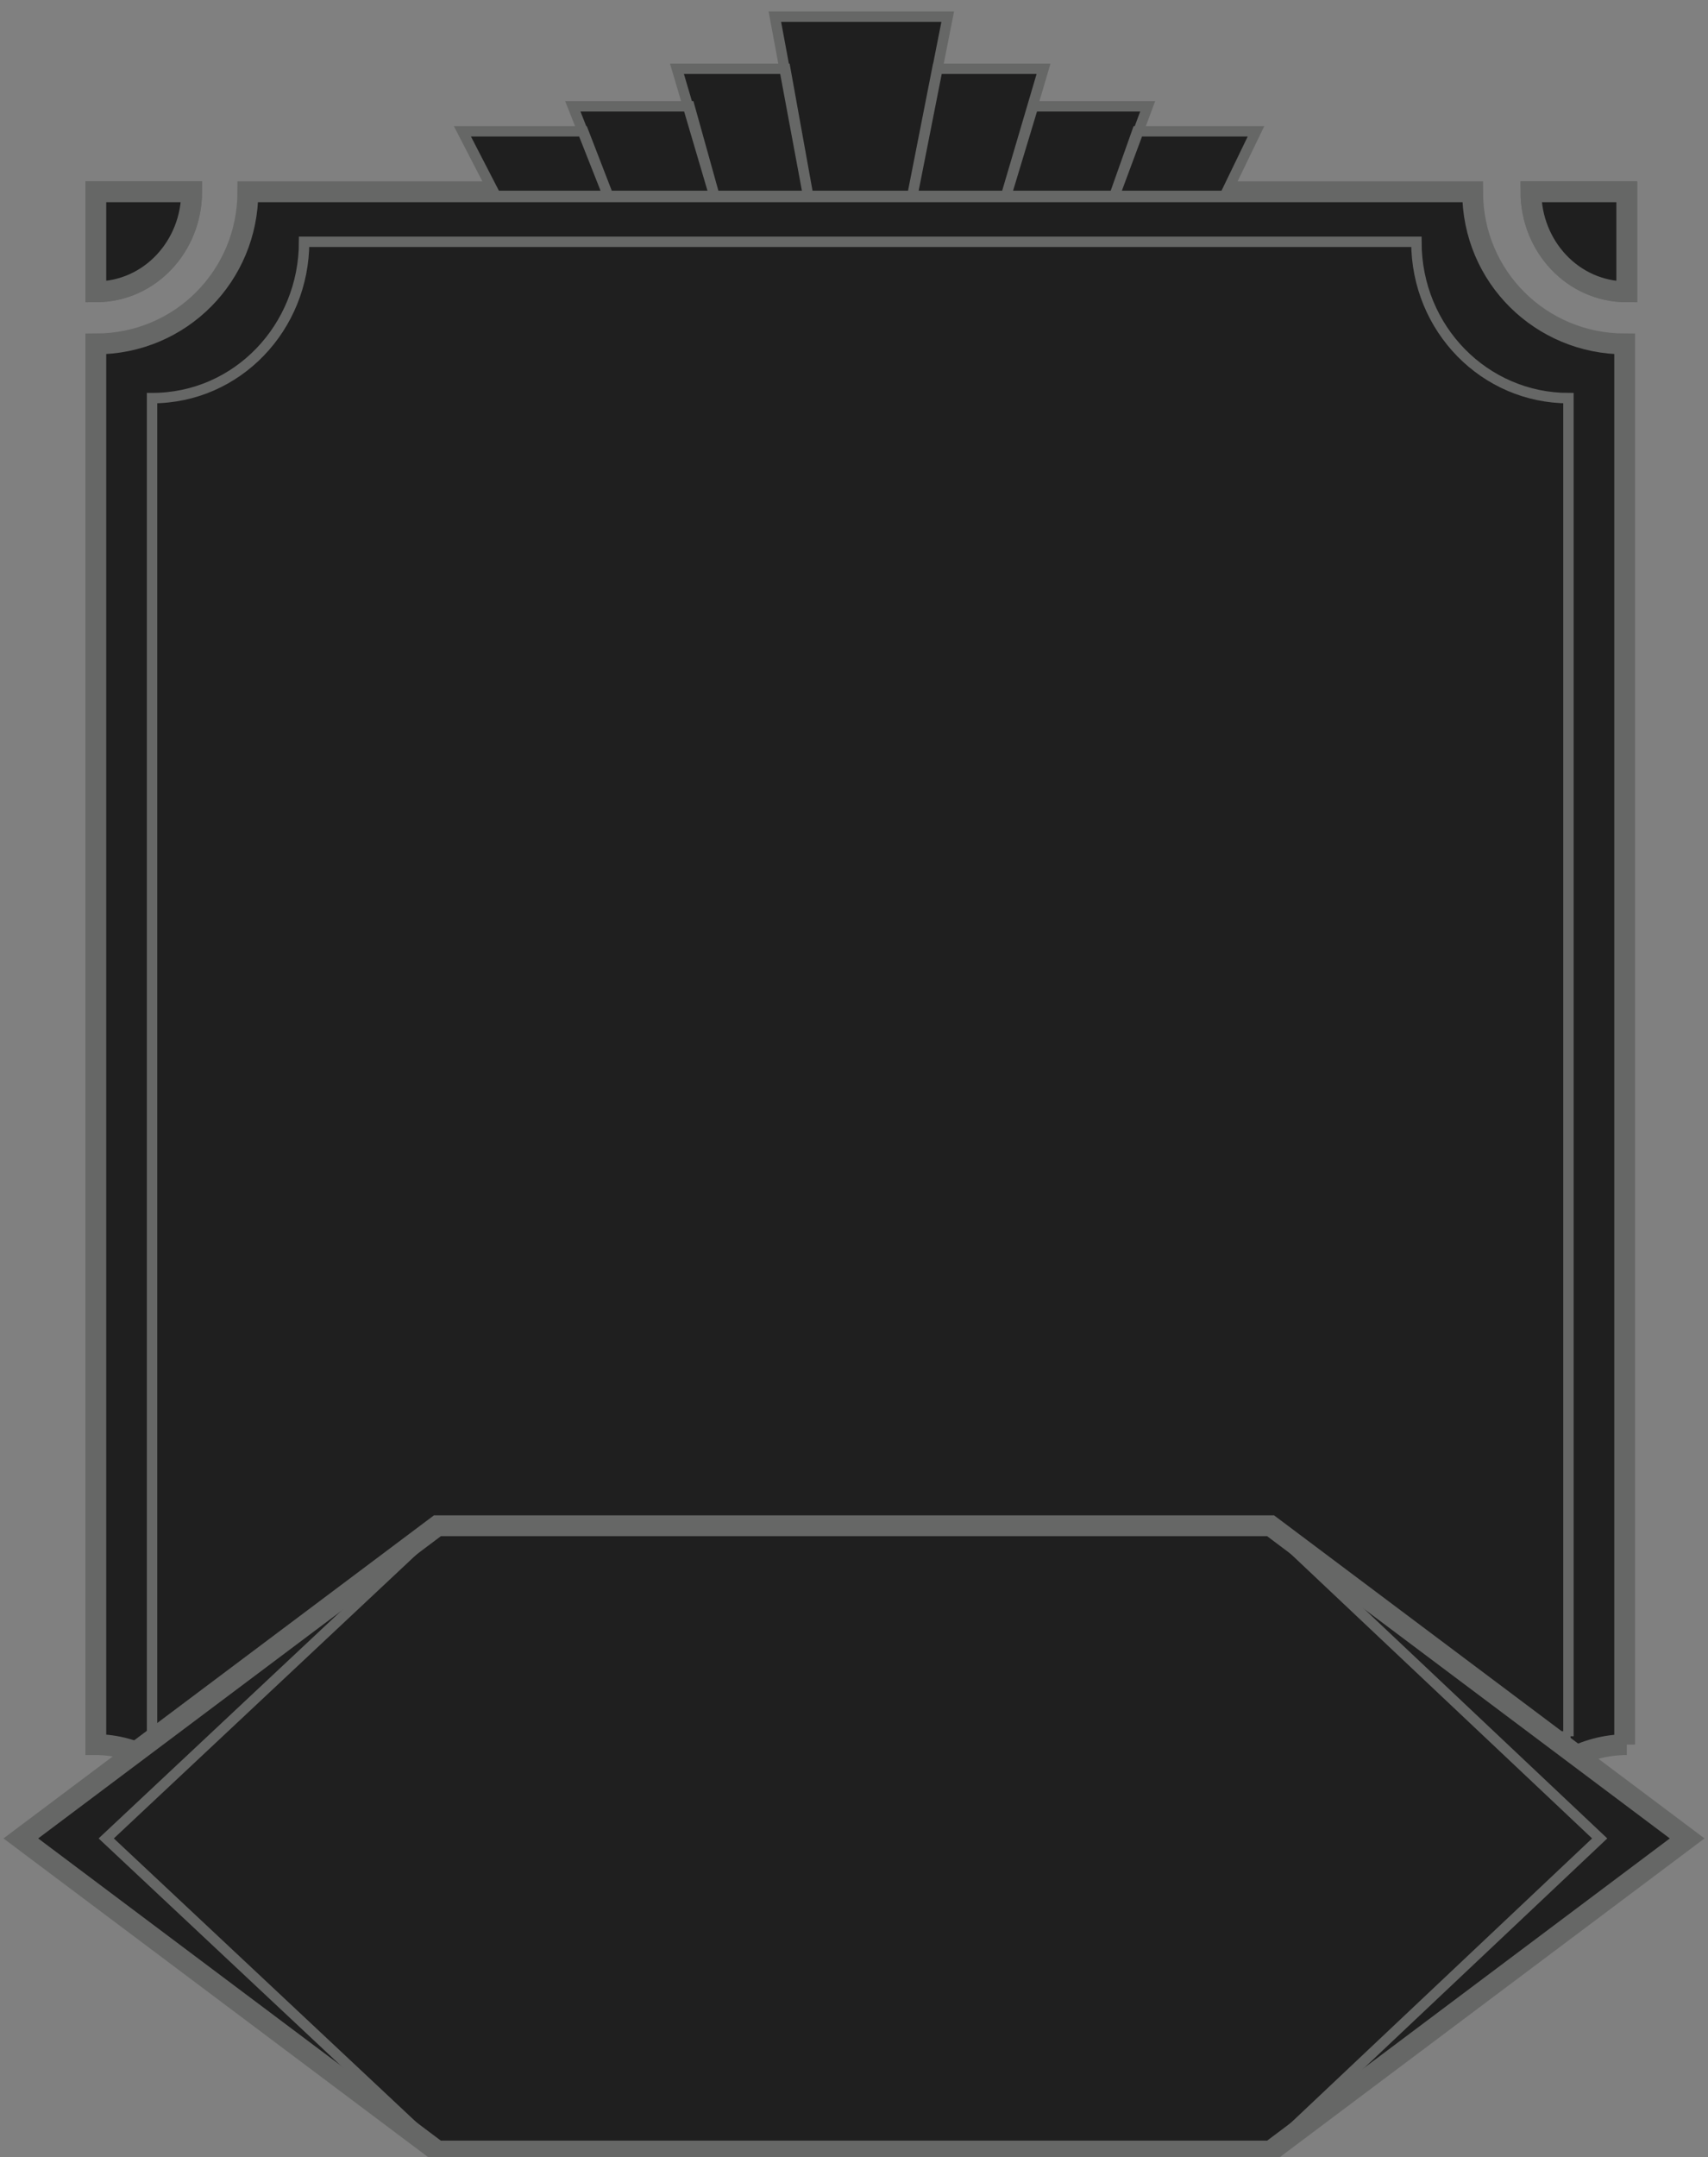 <?xml version="1.0" encoding="UTF-8"?>
<svg xmlns="http://www.w3.org/2000/svg" version="1.1" viewBox="0 0 82 103.5">
  <rect x="0" y="0" width="82" height="103.5" fill="#808080" stroke="none"/>
  <!-- Generator: Adobe Illustrator 29.0.1, SVG Export Plug-In . SVG Version: 2.1.0 Build 192)  -->
  <defs>
    <style>
      .st0, .st1, .st2 {
        stroke: #231f20;
      }

      .st0, .st3, .st4 {
        stroke-width: .5px;
      }

      .st0, .st3, .st2 {
        fill: none;
      }

      .st0, .st2 {
        stroke-linejoin: bevel;
      }

      .st1 {
        fill: #fff;
      }

      .st1, .st3, .st4, .st5 {
        stroke-miterlimit: 10;
      }

      .st3, .st4, .st5 {
        stroke: #666766;
      }

      .st4, .st5 {
        fill: #1f1f1f;
      }

      .st2 {
        stroke-width: .2px;
      }
    </style>
  </defs>
  <g id="Layer_1">
    <path class="st1" d="M41,53.5"/>
    <path class="st1" d="M41,86.1"/>
    <path class="st1" d="M41,51.8"/>
    <path class="st1" d="M41,87.3"/>
    <path class="st4" d="M41.3-3.2"/>
    <path class="st1" d="M41,53.5"/>
    <path class="st0" d="M41,88.1"/>
    <path class="st0" d="M41,81.3"/>
    <path class="st2" d="M41,81.3"/>
    <path class="st2" d="M41,88.1"/>
    <path class="st0" d="M41,81.4"/>
    <path class="st0" d="M41,88.4"/>
    <g>
      <path class="st2" d="M81,21.9"/>
      <path class="st2" d="M81,16.6"/>
      <path class="st0" d="M80.8,21.6"/>
      <path class="st0" d="M80.8,16.6"/>
      <path class="st1" d="M4.7,17.9"/>
      <path class="st5" d="M9.2,9.2c0,2.6-2,4.8-4.6,4.8v-4.8h4.6Z"/>
      <path class="st5" d="M78,83.7V16.5c-4,0-7.3-3.2-7.3-7.3H11.9c0,4-3.2,7.3-7.3,7.3v67.2c4,0,7.2,4.5,7.2,8.4h59c0-4,3.2-8.4,7.3-8.4Z"/>
      <path class="st4" d="M75.3,83.3V19.1c-4,0-7.3-3.3-7.3-7.5H14.6c0,4.1-3.2,7.5-7.3,7.5v64.2c4,0,7.3,3.3,7.3,7.5h53.5c0-4.1,3.2-7.5,7.3-7.5h0Z"/>
      <path class="st5" d="M73.5,9.2c0,2.6,2,4.8,4.6,4.8v-4.8h-4.6Z"/>
      <path class="st4" d="M41.3,10.5"/>
      <path class="st2" d="M4.4,22.7"/>
      <path class="st2" d="M4.4,15.9"/>
      <path class="st2" d="M1,21.9"/>
      <path class="st2" d="M1,16.6"/>
      <path class="st0" d="M1.2,21.6"/>
      <path class="st0" d="M1.2,16.6"/>
      <path class="st0" d="M4.4,22.6"/>
      <path class="st0" d="M4.4,15.6"/>
      <polyline class="st4" points="41.3 9.4 58.8 9.4 60.3 6.3 54.6 6.3 53.5 9.4 55.1 5.1 49.6 5.1 48.3 9.4 50.1 3.3 45 3.3 43.8 9.4 45.5 .8 41.3 .8 37.2 .8 38.8 9.4 37.7 3.3 32.5 3.3 34.3 9.4 33.1 5.1 27.5 5.1 29.2 9.4 28 6.3 22.2 6.3 23.8 9.4 41.3 9.4"/>
      <path class="st5" d="M9.2,9.2c0,2.6-2,4.8-4.6,4.8v-4.8h4.6Z"/>
      <path class="st5" d="M73.5,9.2c0,2.6,2,4.8,4.6,4.8v-4.8h-4.6Z"/>
    </g>
  </g>
  <g id="Layer_2">
    <g>
      <polygon class="st5" points="61 73.2 21 73.2 1 88.2 21 103.2 61 103.2 81 88.2 61 73.2"/>
      <polyline class="st3" points="60.9 103.2 76.8 88.2 60.9 73.2"/>
      <polyline class="st3" points="21.1 103.2 5.1 88.2 21.1 73.2"/>
    </g>
  </g>
</svg>
